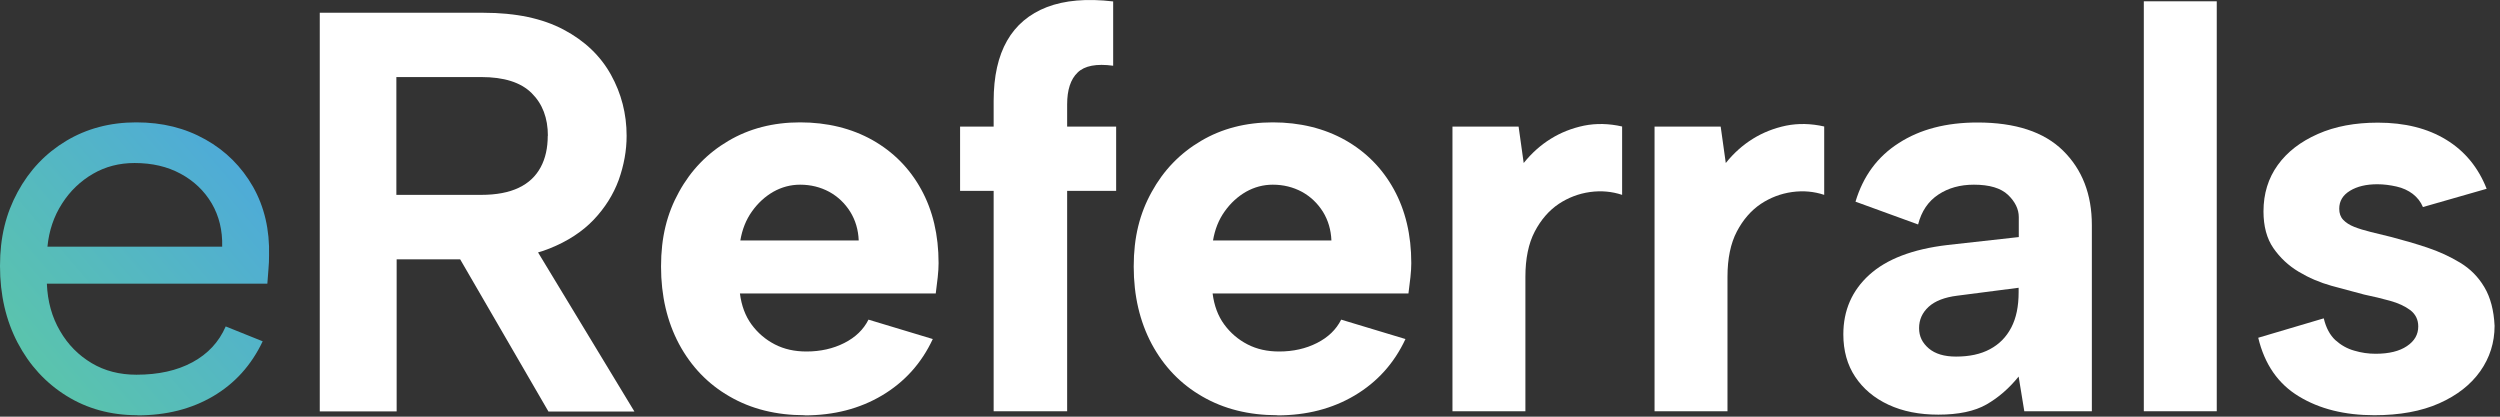 <svg width="150" height="25" viewBox="0 0 150 25" fill="none" xmlns="http://www.w3.org/2000/svg">
<rect x="0" y="0" width="150" height="25" fill="#333333" stroke="none"/>
<path d="M8.242 24.913C6.644 24.913 5.225 24.522 3.985 23.749C2.744 22.976 1.767 21.914 1.062 20.571C0.357 19.229 0 17.691 0 15.958C0 14.225 0.357 12.814 1.062 11.514C1.767 10.214 2.736 9.195 3.968 8.455C5.2 7.716 6.602 7.342 8.174 7.342C9.745 7.342 11.105 7.682 12.328 8.37C13.543 9.05 14.495 10.002 15.183 11.208C15.863 12.415 16.186 13.791 16.143 15.346C16.143 15.592 16.135 15.856 16.109 16.128C16.084 16.4 16.067 16.697 16.041 17.02H2.812C2.855 18.09 3.118 19.034 3.603 19.858C4.078 20.682 4.716 21.319 5.497 21.786C6.279 22.254 7.18 22.483 8.182 22.483C9.499 22.483 10.621 22.237 11.547 21.735C12.473 21.234 13.136 20.52 13.543 19.586L15.761 20.478C15.081 21.914 14.087 23.01 12.787 23.775C11.487 24.539 9.975 24.922 8.242 24.922V24.913ZM13.331 14.802C13.357 13.825 13.144 12.959 12.702 12.202C12.26 11.455 11.64 10.86 10.841 10.427C10.043 9.993 9.125 9.781 8.072 9.781C7.163 9.781 6.33 9.993 5.582 10.427C4.835 10.86 4.206 11.455 3.721 12.219C3.229 12.984 2.94 13.842 2.846 14.802H13.331Z" fill="url(#paint0_linear_389_3349)"/>
<path d="M29.016 0.766C30.953 0.766 32.55 1.106 33.816 1.777C35.083 2.448 36.026 3.349 36.654 4.479C37.283 5.609 37.597 6.832 37.597 8.149C37.597 9.041 37.436 9.916 37.122 10.8C36.799 11.675 36.297 12.474 35.618 13.188C34.938 13.901 34.054 14.479 32.967 14.912C31.888 15.346 30.571 15.558 29.024 15.558H23.799V24.683H19.186V0.766H29.024H29.016ZM32.873 8.149C32.873 7.079 32.55 6.229 31.896 5.583C31.242 4.938 30.239 4.623 28.872 4.623H23.782V11.692H28.872C29.781 11.692 30.537 11.548 31.123 11.267C31.718 10.987 32.151 10.571 32.44 10.035C32.729 9.5 32.865 8.871 32.865 8.141L32.873 8.149ZM31.607 14.029L38.065 24.692H32.907L26.722 14.029H31.607Z" fill="white"/>
<path d="M48.278 24.913C46.57 24.913 45.066 24.539 43.766 23.783C42.466 23.035 41.463 21.982 40.741 20.639C40.028 19.297 39.662 17.751 39.662 15.992C39.662 14.233 40.019 12.814 40.741 11.514C41.455 10.214 42.441 9.195 43.698 8.455C44.947 7.716 46.383 7.342 48.006 7.342C49.629 7.342 51.09 7.699 52.347 8.404C53.596 9.11 54.574 10.095 55.27 11.361C55.967 12.627 56.315 14.097 56.315 15.788C56.315 16.034 56.298 16.315 56.264 16.629C56.23 16.935 56.188 17.258 56.145 17.606H44.395C44.488 18.337 44.718 18.957 45.091 19.467C45.465 19.977 45.932 20.376 46.493 20.665C47.054 20.954 47.683 21.09 48.388 21.09C49.229 21.09 49.985 20.92 50.657 20.58C51.328 20.24 51.812 19.773 52.109 19.178L55.967 20.342C55.287 21.803 54.268 22.925 52.925 23.724C51.583 24.522 50.036 24.922 48.278 24.922V24.913ZM51.523 14.428C51.498 13.791 51.328 13.213 51.013 12.704C50.691 12.194 50.274 11.795 49.747 11.506C49.221 11.225 48.643 11.081 48.006 11.081C47.436 11.081 46.901 11.225 46.4 11.506C45.898 11.795 45.474 12.185 45.117 12.687C44.76 13.188 44.531 13.766 44.42 14.428H51.523Z" fill="white"/>
<path d="M59.619 6.059C59.619 4.581 59.891 3.374 60.426 2.44C60.962 1.505 61.76 0.834 62.814 0.426C63.876 0.018 65.201 -0.101 66.79 0.086V3.944C65.788 3.808 65.074 3.944 64.658 4.351C64.233 4.759 64.029 5.396 64.029 6.263V7.597H66.969V11.454H64.029V24.675H59.619V11.454H57.605V7.597H59.619V6.059Z" fill="white"/>
<path d="M76.639 24.913C74.931 24.913 73.427 24.539 72.127 23.783C70.827 23.035 69.825 21.982 69.103 20.639C68.389 19.297 68.023 17.751 68.023 15.992C68.023 14.233 68.38 12.814 69.103 11.514C69.816 10.214 70.802 9.195 72.059 8.455C73.308 7.716 74.744 7.342 76.367 7.342C77.99 7.342 79.451 7.699 80.709 8.404C81.958 9.11 82.935 10.095 83.632 11.361C84.328 12.627 84.677 14.097 84.677 15.788C84.677 16.034 84.66 16.315 84.626 16.629C84.592 16.935 84.549 17.258 84.507 17.606H72.756C72.849 18.337 73.079 18.957 73.453 19.467C73.826 19.977 74.294 20.376 74.855 20.665C75.415 20.954 76.044 21.09 76.749 21.09C77.591 21.09 78.347 20.92 79.018 20.58C79.689 20.24 80.173 19.773 80.471 19.178L84.328 20.342C83.648 21.803 82.629 22.925 81.287 23.724C79.944 24.522 78.398 24.922 76.639 24.922V24.913ZM79.885 14.428C79.859 13.791 79.689 13.213 79.375 12.704C79.052 12.194 78.636 11.795 78.109 11.506C77.582 11.225 77.004 11.081 76.367 11.081C75.798 11.081 75.262 11.225 74.761 11.506C74.26 11.795 73.835 12.185 73.478 12.687C73.121 13.188 72.892 13.766 72.781 14.428H79.885Z" fill="white"/>
<path d="M87.157 7.597H91.116L91.422 9.781C91.898 9.186 92.442 8.702 93.045 8.328C93.648 7.954 94.311 7.691 95.042 7.538C95.772 7.393 96.537 7.41 97.327 7.589V11.692C96.716 11.488 96.07 11.429 95.398 11.522C94.727 11.616 94.099 11.854 93.521 12.236C92.943 12.627 92.459 13.179 92.085 13.893C91.711 14.607 91.524 15.516 91.524 16.612V24.675H87.148V7.597H87.157Z" fill="white"/>
<path d="M99.282 7.597H103.241L103.547 9.781C104.023 9.186 104.567 8.702 105.17 8.328C105.773 7.954 106.436 7.691 107.167 7.538C107.897 7.393 108.662 7.41 109.452 7.589V11.692C108.84 11.488 108.195 11.429 107.524 11.522C106.852 11.616 106.224 11.854 105.646 12.236C105.068 12.627 104.584 13.179 104.21 13.893C103.836 14.607 103.649 15.516 103.649 16.612V24.675H99.273V7.597H99.282Z" fill="white"/>
<path d="M121.458 24.675L121.118 22.593C120.549 23.298 119.903 23.859 119.19 24.267C118.476 24.675 117.507 24.879 116.301 24.879C115.162 24.879 114.168 24.683 113.31 24.284C112.452 23.885 111.789 23.324 111.313 22.61C110.838 21.896 110.6 21.047 110.6 20.061C110.6 18.625 111.118 17.436 112.154 16.493C113.191 15.55 114.754 14.946 116.853 14.7L121.127 14.224V13.026C121.127 12.55 120.906 12.1 120.481 11.692C120.048 11.284 119.368 11.081 118.433 11.081C117.609 11.081 116.904 11.276 116.301 11.675C115.697 12.075 115.29 12.669 115.086 13.468L111.33 12.1C111.789 10.571 112.647 9.398 113.93 8.582C115.205 7.758 116.777 7.35 118.646 7.35C120.923 7.35 122.639 7.911 123.786 9.041C124.933 10.171 125.511 11.658 125.511 13.502V24.675H121.484H121.458ZM121.118 17.266L117.431 17.742C116.683 17.835 116.105 18.056 115.723 18.404C115.332 18.761 115.145 19.186 115.145 19.687C115.145 20.189 115.341 20.571 115.723 20.902C116.114 21.234 116.658 21.395 117.363 21.395C118.161 21.395 118.841 21.251 119.393 20.953C119.954 20.656 120.379 20.223 120.676 19.653C120.974 19.084 121.118 18.379 121.118 17.538V17.266Z" fill="white"/>
<path d="M128.629 0.078H133.005V24.675H128.629V0.078Z" fill="white"/>
<path d="M139.428 19.11C139.564 19.679 139.802 20.113 140.125 20.41C140.456 20.707 140.83 20.92 141.255 21.039C141.68 21.166 142.104 21.226 142.538 21.226C143.336 21.226 143.965 21.073 144.415 20.767C144.874 20.461 145.095 20.07 145.095 19.586C145.095 19.178 144.934 18.855 144.619 18.609C144.296 18.371 143.897 18.184 143.404 18.048C142.912 17.912 142.393 17.785 141.85 17.674C141.238 17.513 140.584 17.334 139.887 17.147C139.19 16.952 138.536 16.672 137.924 16.306C137.312 15.941 136.803 15.465 136.403 14.887C136.004 14.309 135.809 13.57 135.809 12.687C135.809 11.616 136.097 10.69 136.667 9.9C137.236 9.11 138.035 8.498 139.071 8.039C140.108 7.58 141.306 7.359 142.674 7.359C144.288 7.359 145.656 7.699 146.777 8.387C147.891 9.067 148.698 10.053 149.199 11.327L145.376 12.423C145.24 12.1 145.036 11.845 144.764 11.633C144.492 11.429 144.169 11.276 143.787 11.191C143.404 11.106 143.031 11.055 142.64 11.055C141.977 11.055 141.433 11.183 141 11.446C140.567 11.71 140.354 12.066 140.354 12.525C140.354 12.797 140.431 13.018 140.592 13.188C140.753 13.358 140.974 13.502 141.255 13.613C141.535 13.723 141.867 13.825 142.249 13.919C142.631 14.012 143.039 14.114 143.498 14.225C144.203 14.412 144.917 14.615 145.63 14.853C146.344 15.091 147.007 15.397 147.61 15.762C148.213 16.128 148.698 16.612 149.063 17.232C149.428 17.844 149.632 18.626 149.675 19.552C149.675 20.554 149.386 21.464 148.817 22.271C148.247 23.078 147.423 23.724 146.353 24.199C145.282 24.675 143.982 24.913 142.461 24.913C140.685 24.913 139.173 24.539 137.933 23.783C136.692 23.035 135.876 21.863 135.494 20.265L139.42 19.102L139.428 19.11Z" fill="white"/>
<defs>
<linearGradient id="paint0_linear_389_3349" x1="-11.904" y1="33.503" x2="24.359" y2="2.423" gradientUnits="userSpaceOnUse">
<stop stop-color="#67DE7F"/>
<stop offset="1" stop-color="#4699F7"/>
</linearGradient>
</defs>
</svg>
